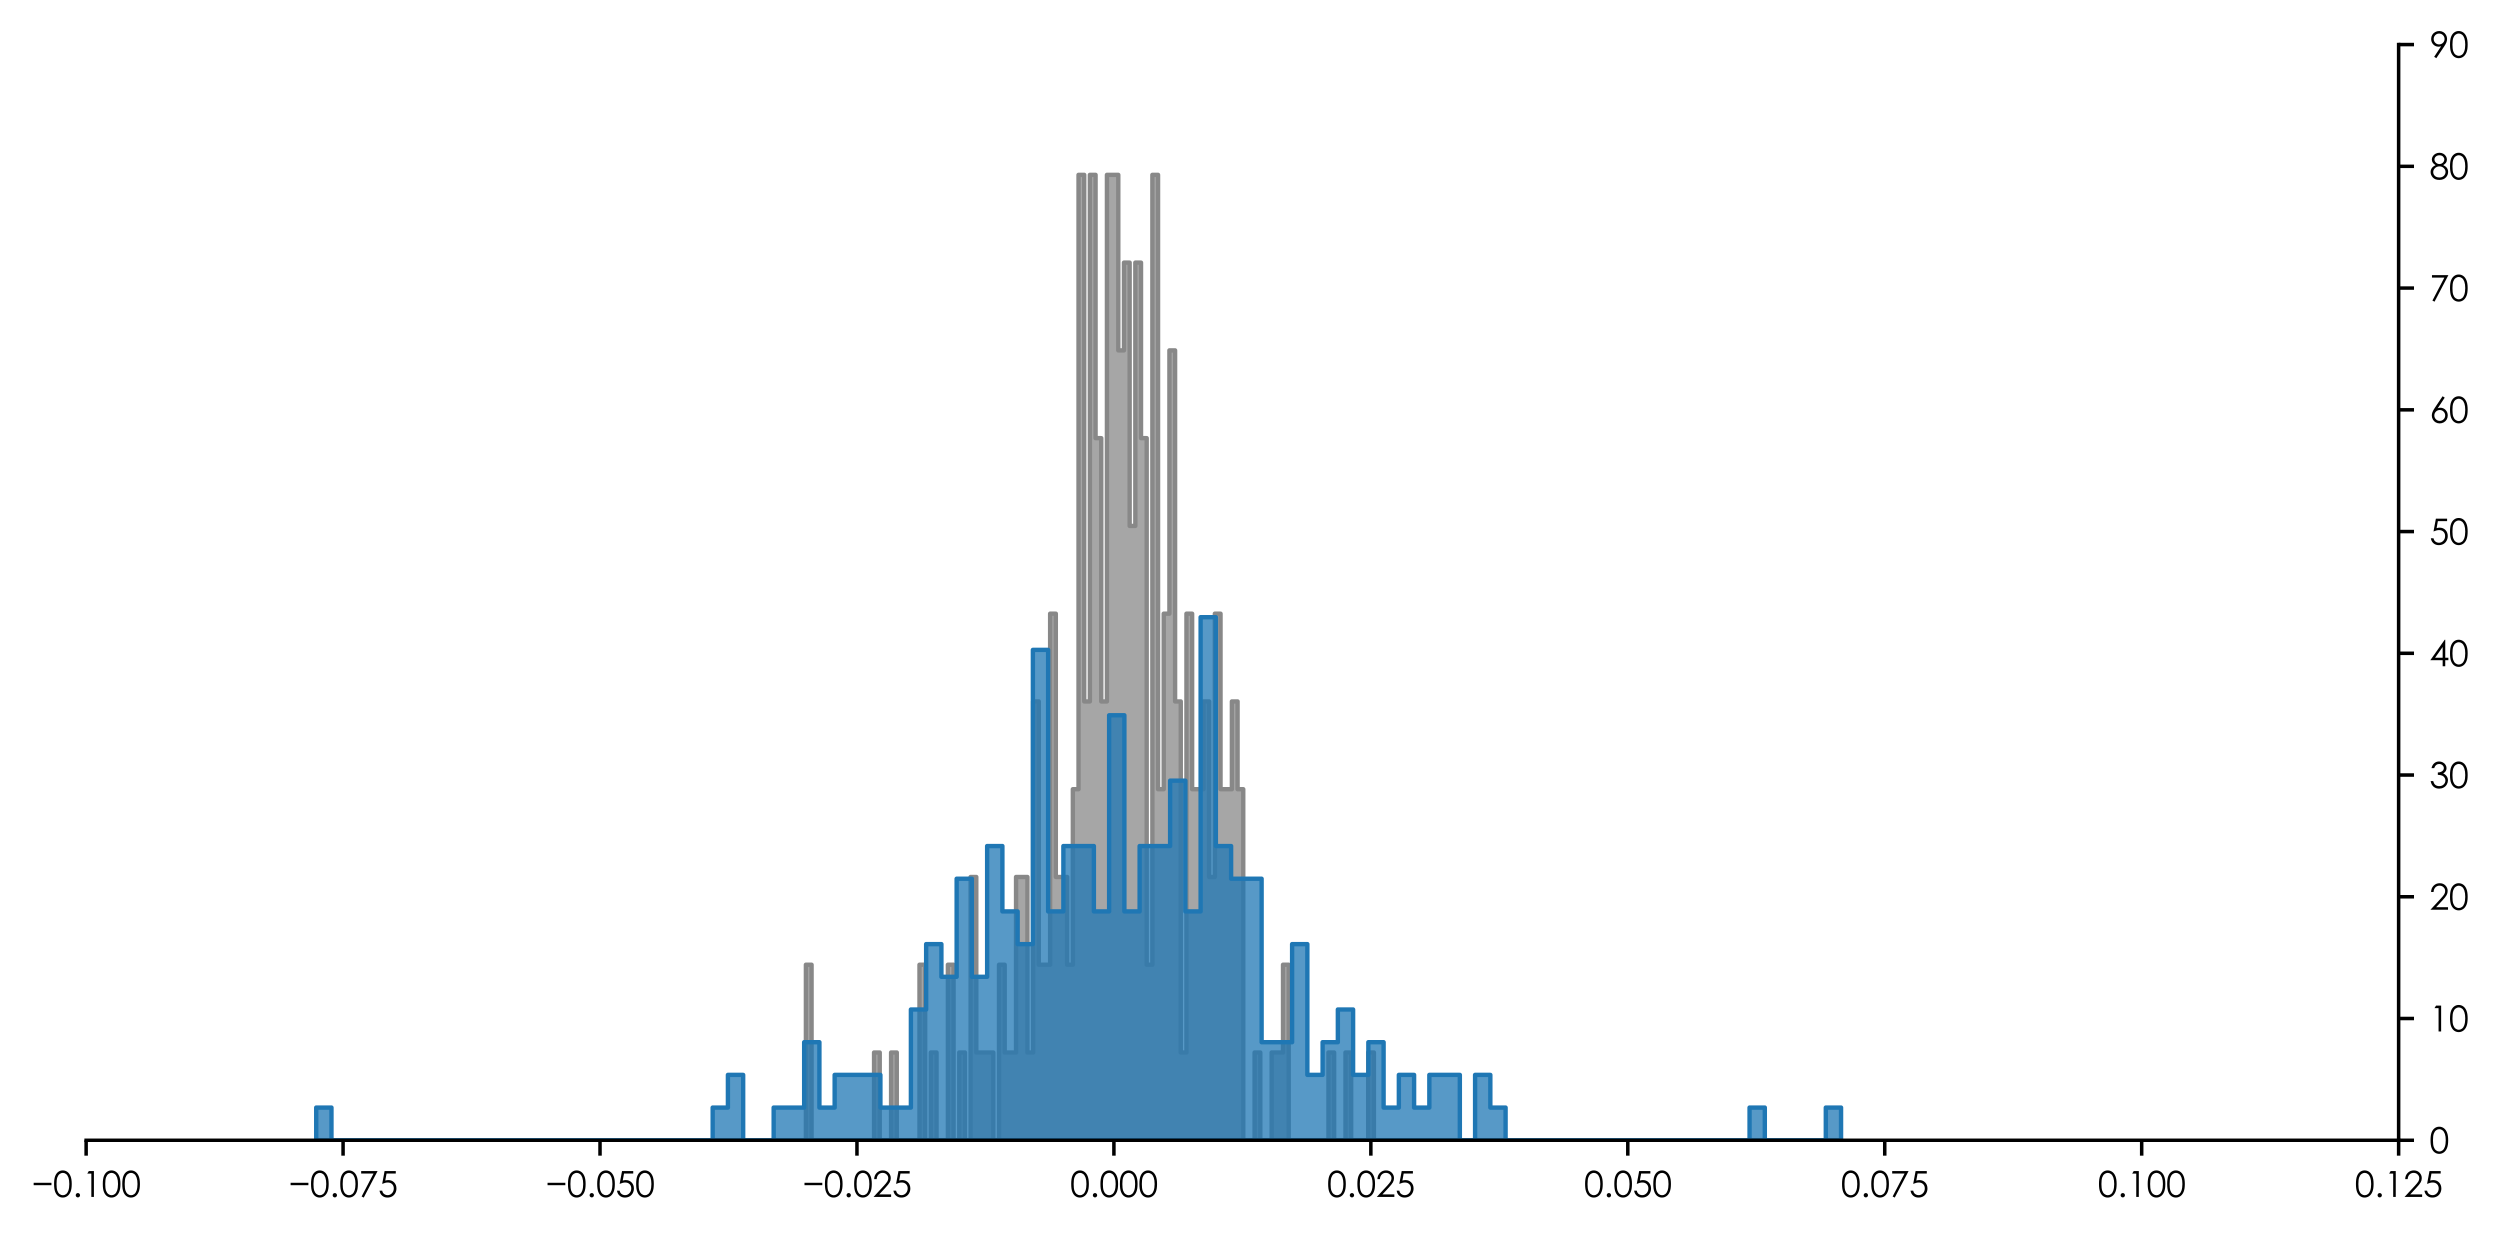 <?xml version="1.0" encoding="utf-8" standalone="no"?>
<!DOCTYPE svg PUBLIC "-//W3C//DTD SVG 1.1//EN"
  "http://www.w3.org/Graphics/SVG/1.1/DTD/svg11.dtd">
<svg xmlns:xlink="http://www.w3.org/1999/xlink" width="568.871pt" height="281.112pt" viewBox="0 0 568.871 281.112" xmlns="http://www.w3.org/2000/svg" version="1.1">
 <defs>
  <style type="text/css">*{stroke-linejoin: round; stroke-linecap: butt}</style>
 </defs>
 <g id="figure_1">
  <g id="patch_1">
   <path d="M 0 281.112 
L 568.871 281.112 
L 568.871 0 
L 0 0 
z
" style="fill: #ffffff"/>
  </g>
  <g id="axes_1">
   <g id="patch_2">
    <path d="M 19.599 259.466 
L 545.804 259.466 
L 545.804 10.146 
L 19.599 10.146 
z
" style="fill: #ffffff"/>
   </g>
   <g id="PolyCollection_1">
    <defs>
     <path id="m425497e83d" d="M 183.38 -61.588 
L 183.38 -21.646 
L 184.672 -21.646 
L 184.672 -21.646 
L 185.965 -21.646 
L 185.965 -21.646 
L 187.257 -21.646 
L 187.257 -21.646 
L 188.55 -21.646 
L 188.55 -21.646 
L 189.842 -21.646 
L 189.842 -21.646 
L 191.135 -21.646 
L 191.135 -21.646 
L 192.427 -21.646 
L 192.427 -21.646 
L 193.72 -21.646 
L 193.72 -21.646 
L 195.012 -21.646 
L 195.012 -21.646 
L 196.305 -21.646 
L 196.305 -21.646 
L 197.597 -21.646 
L 197.597 -21.646 
L 198.89 -21.646 
L 198.89 -21.646 
L 200.182 -21.646 
L 200.182 -21.646 
L 201.474 -21.646 
L 201.474 -21.646 
L 202.767 -21.646 
L 202.767 -21.646 
L 204.059 -21.646 
L 204.059 -21.646 
L 205.352 -21.646 
L 205.352 -21.646 
L 206.644 -21.646 
L 206.644 -21.646 
L 207.937 -21.646 
L 207.937 -21.646 
L 209.229 -21.646 
L 209.229 -21.646 
L 210.522 -21.646 
L 210.522 -21.646 
L 211.814 -21.646 
L 211.814 -21.646 
L 213.107 -21.646 
L 213.107 -21.646 
L 214.399 -21.646 
L 214.399 -21.646 
L 215.692 -21.646 
L 215.692 -21.646 
L 216.984 -21.646 
L 216.984 -21.646 
L 218.277 -21.646 
L 218.277 -21.646 
L 219.569 -21.646 
L 219.569 -21.646 
L 220.862 -21.646 
L 220.862 -21.646 
L 222.154 -21.646 
L 222.154 -21.646 
L 223.446 -21.646 
L 223.446 -21.646 
L 224.739 -21.646 
L 224.739 -21.646 
L 226.031 -21.646 
L 226.031 -21.646 
L 227.324 -21.646 
L 227.324 -21.646 
L 228.616 -21.646 
L 228.616 -21.646 
L 229.909 -21.646 
L 229.909 -21.646 
L 231.201 -21.646 
L 231.201 -21.646 
L 232.494 -21.646 
L 232.494 -21.646 
L 233.786 -21.646 
L 233.786 -21.646 
L 235.079 -21.646 
L 235.079 -21.646 
L 236.371 -21.646 
L 236.371 -21.646 
L 237.664 -21.646 
L 237.664 -21.646 
L 238.956 -21.646 
L 238.956 -21.646 
L 240.249 -21.646 
L 240.249 -21.646 
L 241.541 -21.646 
L 241.541 -21.646 
L 242.834 -21.646 
L 242.834 -21.646 
L 244.126 -21.646 
L 244.126 -21.646 
L 245.418 -21.646 
L 245.418 -21.646 
L 246.711 -21.646 
L 246.711 -21.646 
L 248.003 -21.646 
L 248.003 -21.646 
L 249.296 -21.646 
L 249.296 -21.646 
L 250.588 -21.646 
L 250.588 -21.646 
L 251.881 -21.646 
L 251.881 -21.646 
L 253.173 -21.646 
L 253.173 -21.646 
L 254.466 -21.646 
L 254.466 -21.646 
L 255.758 -21.646 
L 255.758 -21.646 
L 257.051 -21.646 
L 257.051 -21.646 
L 258.343 -21.646 
L 258.343 -21.646 
L 259.636 -21.646 
L 259.636 -21.646 
L 260.928 -21.646 
L 260.928 -21.646 
L 262.221 -21.646 
L 262.221 -21.646 
L 263.513 -21.646 
L 263.513 -21.646 
L 264.805 -21.646 
L 264.805 -21.646 
L 266.098 -21.646 
L 266.098 -21.646 
L 267.39 -21.646 
L 267.39 -21.646 
L 268.683 -21.646 
L 268.683 -21.646 
L 269.975 -21.646 
L 269.975 -21.646 
L 271.268 -21.646 
L 271.268 -21.646 
L 272.56 -21.646 
L 272.56 -21.646 
L 273.853 -21.646 
L 273.853 -21.646 
L 275.145 -21.646 
L 275.145 -21.646 
L 276.438 -21.646 
L 276.438 -21.646 
L 277.73 -21.646 
L 277.73 -21.646 
L 279.023 -21.646 
L 279.023 -21.646 
L 280.315 -21.646 
L 280.315 -21.646 
L 281.608 -21.646 
L 281.608 -21.646 
L 282.9 -21.646 
L 282.9 -21.646 
L 284.193 -21.646 
L 284.193 -21.646 
L 285.485 -21.646 
L 285.485 -21.646 
L 286.777 -21.646 
L 286.777 -21.646 
L 288.07 -21.646 
L 288.07 -21.646 
L 289.362 -21.646 
L 289.362 -21.646 
L 290.655 -21.646 
L 290.655 -21.646 
L 291.947 -21.646 
L 291.947 -21.646 
L 293.24 -21.646 
L 293.24 -21.646 
L 294.532 -21.646 
L 294.532 -21.646 
L 295.825 -21.646 
L 295.825 -21.646 
L 297.117 -21.646 
L 297.117 -21.646 
L 298.41 -21.646 
L 298.41 -21.646 
L 299.702 -21.646 
L 299.702 -21.646 
L 300.995 -21.646 
L 300.995 -21.646 
L 302.287 -21.646 
L 302.287 -21.646 
L 303.58 -21.646 
L 303.58 -21.646 
L 304.872 -21.646 
L 304.872 -21.646 
L 306.164 -21.646 
L 306.164 -21.646 
L 307.457 -21.646 
L 307.457 -21.646 
L 308.749 -21.646 
L 308.749 -21.646 
L 310.042 -21.646 
L 310.042 -21.646 
L 311.334 -21.646 
L 311.334 -21.646 
L 312.627 -21.646 
L 312.627 -21.646 
L 312.627 -41.617 
L 312.627 -41.617 
L 312.627 -41.617 
L 311.334 -41.617 
L 311.334 -21.646 
L 310.042 -21.646 
L 310.042 -21.646 
L 308.749 -21.646 
L 308.749 -21.646 
L 307.457 -21.646 
L 307.457 -41.617 
L 306.164 -41.617 
L 306.164 -21.646 
L 304.872 -21.646 
L 304.872 -21.646 
L 303.58 -21.646 
L 303.58 -41.617 
L 302.287 -41.617 
L 302.287 -21.646 
L 300.995 -21.646 
L 300.995 -21.646 
L 299.702 -21.646 
L 299.702 -21.646 
L 298.41 -21.646 
L 298.41 -21.646 
L 297.117 -21.646 
L 297.117 -21.646 
L 295.825 -21.646 
L 295.825 -21.646 
L 294.532 -21.646 
L 294.532 -21.646 
L 293.24 -21.646 
L 293.24 -61.588 
L 291.947 -61.588 
L 291.947 -41.617 
L 290.655 -41.617 
L 290.655 -41.617 
L 289.362 -41.617 
L 289.362 -21.646 
L 288.07 -21.646 
L 288.07 -21.646 
L 286.777 -21.646 
L 286.777 -41.617 
L 285.485 -41.617 
L 285.485 -21.646 
L 284.193 -21.646 
L 284.193 -21.646 
L 282.9 -21.646 
L 282.9 -101.529 
L 281.608 -101.529 
L 281.608 -121.5 
L 280.315 -121.5 
L 280.315 -101.529 
L 279.023 -101.529 
L 279.023 -101.529 
L 277.73 -101.529 
L 277.73 -141.47 
L 276.438 -141.47 
L 276.438 -81.558 
L 275.145 -81.558 
L 275.145 -121.5 
L 273.853 -121.5 
L 273.853 -101.529 
L 272.56 -101.529 
L 272.56 -101.529 
L 271.268 -101.529 
L 271.268 -141.47 
L 269.975 -141.47 
L 269.975 -41.617 
L 268.683 -41.617 
L 268.683 -121.5 
L 267.39 -121.5 
L 267.39 -201.383 
L 266.098 -201.383 
L 266.098 -141.47 
L 264.805 -141.47 
L 264.805 -101.529 
L 263.513 -101.529 
L 263.513 -241.324 
L 262.221 -241.324 
L 262.221 -61.588 
L 260.928 -61.588 
L 260.928 -181.412 
L 259.636 -181.412 
L 259.636 -221.353 
L 258.343 -221.353 
L 258.343 -161.441 
L 257.051 -161.441 
L 257.051 -221.353 
L 255.758 -221.353 
L 255.758 -201.383 
L 254.466 -201.383 
L 254.466 -241.324 
L 253.173 -241.324 
L 253.173 -241.324 
L 251.881 -241.324 
L 251.881 -121.5 
L 250.588 -121.5 
L 250.588 -181.412 
L 249.296 -181.412 
L 249.296 -241.324 
L 248.003 -241.324 
L 248.003 -121.5 
L 246.711 -121.5 
L 246.711 -241.324 
L 245.418 -241.324 
L 245.418 -101.529 
L 244.126 -101.529 
L 244.126 -61.588 
L 242.834 -61.588 
L 242.834 -81.558 
L 241.541 -81.558 
L 241.541 -81.558 
L 240.249 -81.558 
L 240.249 -141.47 
L 238.956 -141.47 
L 238.956 -61.588 
L 237.664 -61.588 
L 237.664 -61.588 
L 236.371 -61.588 
L 236.371 -121.5 
L 235.079 -121.5 
L 235.079 -41.617 
L 233.786 -41.617 
L 233.786 -81.558 
L 232.494 -81.558 
L 232.494 -81.558 
L 231.201 -81.558 
L 231.201 -41.617 
L 229.909 -41.617 
L 229.909 -41.617 
L 228.616 -41.617 
L 228.616 -61.588 
L 227.324 -61.588 
L 227.324 -21.646 
L 226.031 -21.646 
L 226.031 -41.617 
L 224.739 -41.617 
L 224.739 -41.617 
L 223.446 -41.617 
L 223.446 -41.617 
L 222.154 -41.617 
L 222.154 -81.558 
L 220.862 -81.558 
L 220.862 -21.646 
L 219.569 -21.646 
L 219.569 -41.617 
L 218.277 -41.617 
L 218.277 -21.646 
L 216.984 -21.646 
L 216.984 -61.588 
L 215.692 -61.588 
L 215.692 -21.646 
L 214.399 -21.646 
L 214.399 -21.646 
L 213.107 -21.646 
L 213.107 -41.617 
L 211.814 -41.617 
L 211.814 -21.646 
L 210.522 -21.646 
L 210.522 -61.588 
L 209.229 -61.588 
L 209.229 -21.646 
L 207.937 -21.646 
L 207.937 -21.646 
L 206.644 -21.646 
L 206.644 -21.646 
L 205.352 -21.646 
L 205.352 -21.646 
L 204.059 -21.646 
L 204.059 -41.617 
L 202.767 -41.617 
L 202.767 -21.646 
L 201.474 -21.646 
L 201.474 -21.646 
L 200.182 -21.646 
L 200.182 -41.617 
L 198.89 -41.617 
L 198.89 -21.646 
L 197.597 -21.646 
L 197.597 -21.646 
L 196.305 -21.646 
L 196.305 -21.646 
L 195.012 -21.646 
L 195.012 -21.646 
L 193.72 -21.646 
L 193.72 -21.646 
L 192.427 -21.646 
L 192.427 -21.646 
L 191.135 -21.646 
L 191.135 -21.646 
L 189.842 -21.646 
L 189.842 -21.646 
L 188.55 -21.646 
L 188.55 -21.646 
L 187.257 -21.646 
L 187.257 -21.646 
L 185.965 -21.646 
L 185.965 -21.646 
L 184.672 -21.646 
L 184.672 -61.588 
L 183.38 -61.588 
z
" style="stroke: #888888"/>
    </defs>
    <g clip-path="url(#p1ac85e5aab)">
     <use xlink:href="#m425497e83d" x="0" y="281.112" style="fill: #888888; fill-opacity: 0.75; stroke: #888888"/>
    </g>
   </g>
   <g id="PolyCollection_2">
    <defs>
     <path id="m0753e32191" d="M 71.953 -29.085 
L 71.953 -21.646 
L 75.423 -21.646 
L 75.423 -21.646 
L 78.892 -21.646 
L 78.892 -21.646 
L 82.362 -21.646 
L 82.362 -21.646 
L 85.832 -21.646 
L 85.832 -21.646 
L 89.302 -21.646 
L 89.302 -21.646 
L 92.771 -21.646 
L 92.771 -21.646 
L 96.241 -21.646 
L 96.241 -21.646 
L 99.711 -21.646 
L 99.711 -21.646 
L 103.181 -21.646 
L 103.181 -21.646 
L 106.65 -21.646 
L 106.65 -21.646 
L 110.12 -21.646 
L 110.12 -21.646 
L 113.59 -21.646 
L 113.59 -21.646 
L 117.06 -21.646 
L 117.06 -21.646 
L 120.529 -21.646 
L 120.529 -21.646 
L 123.999 -21.646 
L 123.999 -21.646 
L 127.469 -21.646 
L 127.469 -21.646 
L 130.939 -21.646 
L 130.939 -21.646 
L 134.408 -21.646 
L 134.408 -21.646 
L 137.878 -21.646 
L 137.878 -21.646 
L 141.348 -21.646 
L 141.348 -21.646 
L 144.818 -21.646 
L 144.818 -21.646 
L 148.287 -21.646 
L 148.287 -21.646 
L 151.757 -21.646 
L 151.757 -21.646 
L 155.227 -21.646 
L 155.227 -21.646 
L 158.697 -21.646 
L 158.697 -21.646 
L 162.167 -21.646 
L 162.167 -21.646 
L 165.636 -21.646 
L 165.636 -21.646 
L 169.106 -21.646 
L 169.106 -21.646 
L 172.576 -21.646 
L 172.576 -21.646 
L 176.046 -21.646 
L 176.046 -21.646 
L 179.515 -21.646 
L 179.515 -21.646 
L 182.985 -21.646 
L 182.985 -21.646 
L 186.455 -21.646 
L 186.455 -21.646 
L 189.925 -21.646 
L 189.925 -21.646 
L 193.394 -21.646 
L 193.394 -21.646 
L 196.864 -21.646 
L 196.864 -21.646 
L 200.334 -21.646 
L 200.334 -21.646 
L 203.804 -21.646 
L 203.804 -21.646 
L 207.273 -21.646 
L 207.273 -21.646 
L 210.743 -21.646 
L 210.743 -21.646 
L 214.213 -21.646 
L 214.213 -21.646 
L 217.683 -21.646 
L 217.683 -21.646 
L 221.152 -21.646 
L 221.152 -21.646 
L 224.622 -21.646 
L 224.622 -21.646 
L 228.092 -21.646 
L 228.092 -21.646 
L 231.562 -21.646 
L 231.562 -21.646 
L 235.031 -21.646 
L 235.031 -21.646 
L 238.501 -21.646 
L 238.501 -21.646 
L 241.971 -21.646 
L 241.971 -21.646 
L 245.441 -21.646 
L 245.441 -21.646 
L 248.91 -21.646 
L 248.91 -21.646 
L 252.38 -21.646 
L 252.38 -21.646 
L 255.85 -21.646 
L 255.85 -21.646 
L 259.32 -21.646 
L 259.32 -21.646 
L 262.79 -21.646 
L 262.79 -21.646 
L 266.259 -21.646 
L 266.259 -21.646 
L 269.729 -21.646 
L 269.729 -21.646 
L 273.199 -21.646 
L 273.199 -21.646 
L 276.669 -21.646 
L 276.669 -21.646 
L 280.138 -21.646 
L 280.138 -21.646 
L 283.608 -21.646 
L 283.608 -21.646 
L 287.078 -21.646 
L 287.078 -21.646 
L 290.548 -21.646 
L 290.548 -21.646 
L 294.017 -21.646 
L 294.017 -21.646 
L 297.487 -21.646 
L 297.487 -21.646 
L 300.957 -21.646 
L 300.957 -21.646 
L 304.427 -21.646 
L 304.427 -21.646 
L 307.896 -21.646 
L 307.896 -21.646 
L 311.366 -21.646 
L 311.366 -21.646 
L 314.836 -21.646 
L 314.836 -21.646 
L 318.306 -21.646 
L 318.306 -21.646 
L 321.775 -21.646 
L 321.775 -21.646 
L 325.245 -21.646 
L 325.245 -21.646 
L 328.715 -21.646 
L 328.715 -21.646 
L 332.185 -21.646 
L 332.185 -21.646 
L 335.654 -21.646 
L 335.654 -21.646 
L 339.124 -21.646 
L 339.124 -21.646 
L 342.594 -21.646 
L 342.594 -21.646 
L 346.064 -21.646 
L 346.064 -21.646 
L 349.533 -21.646 
L 349.533 -21.646 
L 353.003 -21.646 
L 353.003 -21.646 
L 356.473 -21.646 
L 356.473 -21.646 
L 359.943 -21.646 
L 359.943 -21.646 
L 363.413 -21.646 
L 363.413 -21.646 
L 366.882 -21.646 
L 366.882 -21.646 
L 370.352 -21.646 
L 370.352 -21.646 
L 373.822 -21.646 
L 373.822 -21.646 
L 377.292 -21.646 
L 377.292 -21.646 
L 380.761 -21.646 
L 380.761 -21.646 
L 384.231 -21.646 
L 384.231 -21.646 
L 387.701 -21.646 
L 387.701 -21.646 
L 391.171 -21.646 
L 391.171 -21.646 
L 394.64 -21.646 
L 394.64 -21.646 
L 398.11 -21.646 
L 398.11 -21.646 
L 401.58 -21.646 
L 401.58 -21.646 
L 405.05 -21.646 
L 405.05 -21.646 
L 408.519 -21.646 
L 408.519 -21.646 
L 411.989 -21.646 
L 411.989 -21.646 
L 415.459 -21.646 
L 415.459 -21.646 
L 418.929 -21.646 
L 418.929 -21.646 
L 418.929 -29.085 
L 418.929 -29.085 
L 418.929 -29.085 
L 415.459 -29.085 
L 415.459 -21.646 
L 411.989 -21.646 
L 411.989 -21.646 
L 408.519 -21.646 
L 408.519 -21.646 
L 405.05 -21.646 
L 405.05 -21.646 
L 401.58 -21.646 
L 401.58 -29.085 
L 398.11 -29.085 
L 398.11 -21.646 
L 394.64 -21.646 
L 394.64 -21.646 
L 391.171 -21.646 
L 391.171 -21.646 
L 387.701 -21.646 
L 387.701 -21.646 
L 384.231 -21.646 
L 384.231 -21.646 
L 380.761 -21.646 
L 380.761 -21.646 
L 377.292 -21.646 
L 377.292 -21.646 
L 373.822 -21.646 
L 373.822 -21.646 
L 370.352 -21.646 
L 370.352 -21.646 
L 366.882 -21.646 
L 366.882 -21.646 
L 363.413 -21.646 
L 363.413 -21.646 
L 359.943 -21.646 
L 359.943 -21.646 
L 356.473 -21.646 
L 356.473 -21.646 
L 353.003 -21.646 
L 353.003 -21.646 
L 349.533 -21.646 
L 349.533 -21.646 
L 346.064 -21.646 
L 346.064 -21.646 
L 342.594 -21.646 
L 342.594 -29.085 
L 339.124 -29.085 
L 339.124 -36.524 
L 335.654 -36.524 
L 335.654 -21.646 
L 332.185 -21.646 
L 332.185 -36.524 
L 328.715 -36.524 
L 328.715 -36.524 
L 325.245 -36.524 
L 325.245 -29.085 
L 321.775 -29.085 
L 321.775 -36.524 
L 318.306 -36.524 
L 318.306 -29.085 
L 314.836 -29.085 
L 314.836 -43.963 
L 311.366 -43.963 
L 311.366 -36.524 
L 307.896 -36.524 
L 307.896 -51.402 
L 304.427 -51.402 
L 304.427 -43.963 
L 300.957 -43.963 
L 300.957 -36.524 
L 297.487 -36.524 
L 297.487 -66.28 
L 294.017 -66.28 
L 294.017 -43.963 
L 290.548 -43.963 
L 290.548 -43.963 
L 287.078 -43.963 
L 287.078 -81.158 
L 283.608 -81.158 
L 283.608 -81.158 
L 280.138 -81.158 
L 280.138 -88.597 
L 276.669 -88.597 
L 276.669 -140.67 
L 273.199 -140.67 
L 273.199 -73.719 
L 269.729 -73.719 
L 269.729 -103.475 
L 266.259 -103.475 
L 266.259 -88.597 
L 262.79 -88.597 
L 262.79 -88.597 
L 259.32 -88.597 
L 259.32 -73.719 
L 255.85 -73.719 
L 255.85 -118.353 
L 252.38 -118.353 
L 252.38 -73.719 
L 248.91 -73.719 
L 248.91 -88.597 
L 245.441 -88.597 
L 245.441 -88.597 
L 241.971 -88.597 
L 241.971 -73.719 
L 238.501 -73.719 
L 238.501 -133.231 
L 235.031 -133.231 
L 235.031 -66.28 
L 231.562 -66.28 
L 231.562 -73.719 
L 228.092 -73.719 
L 228.092 -88.597 
L 224.622 -88.597 
L 224.622 -58.841 
L 221.152 -58.841 
L 221.152 -81.158 
L 217.683 -81.158 
L 217.683 -58.841 
L 214.213 -58.841 
L 214.213 -66.28 
L 210.743 -66.28 
L 210.743 -51.402 
L 207.273 -51.402 
L 207.273 -29.085 
L 203.804 -29.085 
L 203.804 -29.085 
L 200.334 -29.085 
L 200.334 -36.524 
L 196.864 -36.524 
L 196.864 -36.524 
L 193.394 -36.524 
L 193.394 -36.524 
L 189.925 -36.524 
L 189.925 -29.085 
L 186.455 -29.085 
L 186.455 -43.963 
L 182.985 -43.963 
L 182.985 -29.085 
L 179.515 -29.085 
L 179.515 -29.085 
L 176.046 -29.085 
L 176.046 -21.646 
L 172.576 -21.646 
L 172.576 -21.646 
L 169.106 -21.646 
L 169.106 -36.524 
L 165.636 -36.524 
L 165.636 -29.085 
L 162.167 -29.085 
L 162.167 -21.646 
L 158.697 -21.646 
L 158.697 -21.646 
L 155.227 -21.646 
L 155.227 -21.646 
L 151.757 -21.646 
L 151.757 -21.646 
L 148.287 -21.646 
L 148.287 -21.646 
L 144.818 -21.646 
L 144.818 -21.646 
L 141.348 -21.646 
L 141.348 -21.646 
L 137.878 -21.646 
L 137.878 -21.646 
L 134.408 -21.646 
L 134.408 -21.646 
L 130.939 -21.646 
L 130.939 -21.646 
L 127.469 -21.646 
L 127.469 -21.646 
L 123.999 -21.646 
L 123.999 -21.646 
L 120.529 -21.646 
L 120.529 -21.646 
L 117.06 -21.646 
L 117.06 -21.646 
L 113.59 -21.646 
L 113.59 -21.646 
L 110.12 -21.646 
L 110.12 -21.646 
L 106.65 -21.646 
L 106.65 -21.646 
L 103.181 -21.646 
L 103.181 -21.646 
L 99.711 -21.646 
L 99.711 -21.646 
L 96.241 -21.646 
L 96.241 -21.646 
L 92.771 -21.646 
L 92.771 -21.646 
L 89.302 -21.646 
L 89.302 -21.646 
L 85.832 -21.646 
L 85.832 -21.646 
L 82.362 -21.646 
L 82.362 -21.646 
L 78.892 -21.646 
L 78.892 -21.646 
L 75.423 -21.646 
L 75.423 -29.085 
L 71.953 -29.085 
z
" style="stroke: #1f77b4"/>
    </defs>
    <g clip-path="url(#p1ac85e5aab)">
     <use xlink:href="#m0753e32191" x="0" y="281.112" style="fill: #1f77b4; fill-opacity: 0.75; stroke: #1f77b4"/>
    </g>
   </g>
   <g id="matplotlib.axis_1">
    <g id="xtick_1">
     <g id="line2d_1">
      <defs>
       <path id="mcac9b30ea9" d="M 0 0 
L 0 3.5 
" style="stroke: #000000; stroke-width: 0.8"/>
      </defs>
      <g>
       <use xlink:href="#mcac9b30ea9" x="19.599" y="259.466" style="stroke: #000000; stroke-width: 0.8"/>
      </g>
     </g>
     <g id="text_1">
      <!-- −0.100 -->
      <g transform="translate(7.2 272.357) scale(0.08 -0.08)">
       <defs>
        <path id="CenturyGothic-2212" d="M 359 2513 
L 3522 2513 
L 3522 2084 
L 359 2084 
L 359 2513 
z
" transform="scale(0.016)"/>
        <path id="CenturyGothic-30" d="M 203 2297 
Q 203 3206 398 3703 
Q 594 4200 950 4456 
Q 1306 4713 1747 4713 
Q 2194 4713 2556 4455 
Q 2919 4197 3130 3681 
Q 3341 3166 3341 2297 
Q 3341 1431 3133 918 
Q 2925 406 2559 145 
Q 2194 -116 1747 -116 
Q 1306 -116 953 137 
Q 600 391 401 892 
Q 203 1394 203 2297 
z
M 638 2288 
Q 638 1509 777 1111 
Q 916 713 1187 506 
Q 1459 300 1763 300 
Q 2069 300 2334 501 
Q 2600 703 2738 1106 
Q 2909 1597 2909 2288 
Q 2909 2981 2756 3423 
Q 2603 3866 2333 4070 
Q 2063 4275 1763 4275 
Q 1456 4275 1187 4070 
Q 919 3866 778 3467 
Q 638 3069 638 2288 
z
" transform="scale(0.016)"/>
        <path id="CenturyGothic-2e" d="M 969 688 
Q 1128 688 1240 575 
Q 1353 463 1353 300 
Q 1353 141 1240 26 
Q 1128 -88 969 -88 
Q 809 -88 696 26 
Q 584 141 584 300 
Q 584 463 696 575 
Q 809 688 969 688 
z
" transform="scale(0.016)"/>
        <path id="CenturyGothic-31" d="M 1184 4597 
L 2088 4597 
L 2088 0 
L 1631 0 
L 1631 4147 
L 909 4147 
L 1184 4597 
z
" transform="scale(0.016)"/>
       </defs>
       <use xlink:href="#CenturyGothic-2212"/>
       <use xlink:href="#CenturyGothic-30" x="60.596"/>
       <use xlink:href="#CenturyGothic-2e" x="116.016"/>
       <use xlink:href="#CenturyGothic-31" x="143.701"/>
       <use xlink:href="#CenturyGothic-30" x="199.121"/>
       <use xlink:href="#CenturyGothic-30" x="254.541"/>
      </g>
     </g>
    </g>
    <g id="xtick_2">
     <g id="line2d_2">
      <g>
       <use xlink:href="#mcac9b30ea9" x="78.066" y="259.466" style="stroke: #000000; stroke-width: 0.8"/>
      </g>
     </g>
     <g id="text_2">
      <!-- −0.075 -->
      <g transform="translate(65.667 272.357) scale(0.08 -0.08)">
       <defs>
        <path id="CenturyGothic-37" d="M 459 4597 
L 3375 4597 
L 916 -116 
L 538 78 
L 2663 4163 
L 459 4163 
L 459 4597 
z
" transform="scale(0.016)"/>
        <path id="CenturyGothic-35" d="M 3147 4597 
L 3147 4159 
L 1509 4159 
L 1281 2906 
Q 1581 2994 1822 2994 
Q 2450 2994 2858 2573 
Q 3266 2153 3266 1497 
Q 3266 1044 3056 666 
Q 2847 288 2489 86 
Q 2131 -116 1663 -116 
Q 1103 -116 718 226 
Q 334 569 259 1113 
L 731 1113 
Q 784 847 911 681 
Q 1038 516 1248 414 
Q 1459 313 1691 313 
Q 2144 313 2469 656 
Q 2794 1000 2794 1516 
Q 2794 1981 2500 2272 
Q 2206 2563 1716 2563 
Q 1309 2563 731 2316 
L 1156 4597 
L 3147 4597 
z
" transform="scale(0.016)"/>
       </defs>
       <use xlink:href="#CenturyGothic-2212"/>
       <use xlink:href="#CenturyGothic-30" x="60.596"/>
       <use xlink:href="#CenturyGothic-2e" x="116.016"/>
       <use xlink:href="#CenturyGothic-30" x="143.701"/>
       <use xlink:href="#CenturyGothic-37" x="199.121"/>
       <use xlink:href="#CenturyGothic-35" x="254.541"/>
      </g>
     </g>
    </g>
    <g id="xtick_3">
     <g id="line2d_3">
      <g>
       <use xlink:href="#mcac9b30ea9" x="136.533" y="259.466" style="stroke: #000000; stroke-width: 0.8"/>
      </g>
     </g>
     <g id="text_3">
      <!-- −0.050 -->
      <g transform="translate(124.134 272.357) scale(0.08 -0.08)">
       <use xlink:href="#CenturyGothic-2212"/>
       <use xlink:href="#CenturyGothic-30" x="60.596"/>
       <use xlink:href="#CenturyGothic-2e" x="116.016"/>
       <use xlink:href="#CenturyGothic-30" x="143.701"/>
       <use xlink:href="#CenturyGothic-35" x="199.121"/>
       <use xlink:href="#CenturyGothic-30" x="254.541"/>
      </g>
     </g>
    </g>
    <g id="xtick_4">
     <g id="line2d_4">
      <g>
       <use xlink:href="#mcac9b30ea9" x="195" y="259.466" style="stroke: #000000; stroke-width: 0.8"/>
      </g>
     </g>
     <g id="text_4">
      <!-- −0.025 -->
      <g transform="translate(182.602 272.357) scale(0.08 -0.08)">
       <defs>
        <path id="CenturyGothic-32" d="M 741 3156 
L 300 3156 
Q 319 3838 755 4275 
Q 1191 4713 1831 4713 
Q 2466 4713 2858 4303 
Q 3250 3894 3250 3338 
Q 3250 2947 3062 2605 
Q 2875 2263 2334 1678 
L 1191 444 
L 3313 444 
L 3313 0 
L 191 0 
L 1947 1897 
Q 2481 2469 2642 2745 
Q 2803 3022 2803 3328 
Q 2803 3716 2514 3995 
Q 2225 4275 1806 4275 
Q 1366 4275 1073 3981 
Q 781 3688 741 3156 
z
" transform="scale(0.016)"/>
       </defs>
       <use xlink:href="#CenturyGothic-2212"/>
       <use xlink:href="#CenturyGothic-30" x="60.596"/>
       <use xlink:href="#CenturyGothic-2e" x="116.016"/>
       <use xlink:href="#CenturyGothic-30" x="143.701"/>
       <use xlink:href="#CenturyGothic-32" x="199.121"/>
       <use xlink:href="#CenturyGothic-35" x="254.541"/>
      </g>
     </g>
    </g>
    <g id="xtick_5">
     <g id="line2d_5">
      <g>
       <use xlink:href="#mcac9b30ea9" x="253.468" y="259.466" style="stroke: #000000; stroke-width: 0.8"/>
      </g>
     </g>
     <g id="text_5">
      <!-- 0.000 -->
      <g transform="translate(243.493 272.357) scale(0.08 -0.08)">
       <use xlink:href="#CenturyGothic-30"/>
       <use xlink:href="#CenturyGothic-2e" x="55.42"/>
       <use xlink:href="#CenturyGothic-30" x="83.105"/>
       <use xlink:href="#CenturyGothic-30" x="138.525"/>
       <use xlink:href="#CenturyGothic-30" x="193.945"/>
      </g>
     </g>
    </g>
    <g id="xtick_6">
     <g id="line2d_6">
      <g>
       <use xlink:href="#mcac9b30ea9" x="311.935" y="259.466" style="stroke: #000000; stroke-width: 0.8"/>
      </g>
     </g>
     <g id="text_6">
      <!-- 0.025 -->
      <g transform="translate(301.96 272.357) scale(0.08 -0.08)">
       <use xlink:href="#CenturyGothic-30"/>
       <use xlink:href="#CenturyGothic-2e" x="55.42"/>
       <use xlink:href="#CenturyGothic-30" x="83.105"/>
       <use xlink:href="#CenturyGothic-32" x="138.525"/>
       <use xlink:href="#CenturyGothic-35" x="193.945"/>
      </g>
     </g>
    </g>
    <g id="xtick_7">
     <g id="line2d_7">
      <g>
       <use xlink:href="#mcac9b30ea9" x="370.402" y="259.466" style="stroke: #000000; stroke-width: 0.8"/>
      </g>
     </g>
     <g id="text_7">
      <!-- 0.050 -->
      <g transform="translate(360.427 272.357) scale(0.08 -0.08)">
       <use xlink:href="#CenturyGothic-30"/>
       <use xlink:href="#CenturyGothic-2e" x="55.42"/>
       <use xlink:href="#CenturyGothic-30" x="83.105"/>
       <use xlink:href="#CenturyGothic-35" x="138.525"/>
       <use xlink:href="#CenturyGothic-30" x="193.945"/>
      </g>
     </g>
    </g>
    <g id="xtick_8">
     <g id="line2d_8">
      <g>
       <use xlink:href="#mcac9b30ea9" x="428.869" y="259.466" style="stroke: #000000; stroke-width: 0.8"/>
      </g>
     </g>
     <g id="text_8">
      <!-- 0.075 -->
      <g transform="translate(418.894 272.357) scale(0.08 -0.08)">
       <use xlink:href="#CenturyGothic-30"/>
       <use xlink:href="#CenturyGothic-2e" x="55.42"/>
       <use xlink:href="#CenturyGothic-30" x="83.105"/>
       <use xlink:href="#CenturyGothic-37" x="138.525"/>
       <use xlink:href="#CenturyGothic-35" x="193.945"/>
      </g>
     </g>
    </g>
    <g id="xtick_9">
     <g id="line2d_9">
      <g>
       <use xlink:href="#mcac9b30ea9" x="487.337" y="259.466" style="stroke: #000000; stroke-width: 0.8"/>
      </g>
     </g>
     <g id="text_9">
      <!-- 0.100 -->
      <g transform="translate(477.362 272.357) scale(0.08 -0.08)">
       <use xlink:href="#CenturyGothic-30"/>
       <use xlink:href="#CenturyGothic-2e" x="55.42"/>
       <use xlink:href="#CenturyGothic-31" x="83.105"/>
       <use xlink:href="#CenturyGothic-30" x="138.525"/>
       <use xlink:href="#CenturyGothic-30" x="193.945"/>
      </g>
     </g>
    </g>
    <g id="xtick_10">
     <g id="line2d_10">
      <g>
       <use xlink:href="#mcac9b30ea9" x="545.804" y="259.466" style="stroke: #000000; stroke-width: 0.8"/>
      </g>
     </g>
     <g id="text_10">
      <!-- 0.125 -->
      <g transform="translate(535.829 272.357) scale(0.08 -0.08)">
       <use xlink:href="#CenturyGothic-30"/>
       <use xlink:href="#CenturyGothic-2e" x="55.42"/>
       <use xlink:href="#CenturyGothic-31" x="83.105"/>
       <use xlink:href="#CenturyGothic-32" x="138.525"/>
       <use xlink:href="#CenturyGothic-35" x="193.945"/>
      </g>
     </g>
    </g>
   </g>
   <g id="matplotlib.axis_2">
    <g id="ytick_1">
     <g id="line2d_11">
      <defs>
       <path id="ma639f546fd" d="M 0 0 
L 3.5 0 
" style="stroke: #000000; stroke-width: 0.8"/>
      </defs>
      <g>
       <use xlink:href="#ma639f546fd" x="545.804" y="259.466" style="stroke: #000000; stroke-width: 0.8"/>
      </g>
     </g>
     <g id="text_11">
      <!-- 0 -->
      <g transform="translate(552.804 262.411) scale(0.08 -0.08)">
       <use xlink:href="#CenturyGothic-30"/>
      </g>
     </g>
    </g>
    <g id="ytick_2">
     <g id="line2d_12">
      <g>
       <use xlink:href="#ma639f546fd" x="545.804" y="231.763" style="stroke: #000000; stroke-width: 0.8"/>
      </g>
     </g>
     <g id="text_12">
      <!-- 10 -->
      <g transform="translate(552.804 234.709) scale(0.08 -0.08)">
       <use xlink:href="#CenturyGothic-31"/>
       <use xlink:href="#CenturyGothic-30" x="55.42"/>
      </g>
     </g>
    </g>
    <g id="ytick_3">
     <g id="line2d_13">
      <g>
       <use xlink:href="#ma639f546fd" x="545.804" y="204.061" style="stroke: #000000; stroke-width: 0.8"/>
      </g>
     </g>
     <g id="text_13">
      <!-- 20 -->
      <g transform="translate(552.804 207.007) scale(0.08 -0.08)">
       <use xlink:href="#CenturyGothic-32"/>
       <use xlink:href="#CenturyGothic-30" x="55.42"/>
      </g>
     </g>
    </g>
    <g id="ytick_4">
     <g id="line2d_14">
      <g>
       <use xlink:href="#ma639f546fd" x="545.804" y="176.359" style="stroke: #000000; stroke-width: 0.8"/>
      </g>
     </g>
     <g id="text_14">
      <!-- 30 -->
      <g transform="translate(552.804 179.305) scale(0.08 -0.08)">
       <defs>
        <path id="CenturyGothic-33" d="M 847 3531 
L 378 3531 
Q 506 4100 868 4406 
Q 1231 4713 1725 4713 
Q 2084 4713 2395 4548 
Q 2706 4384 2876 4106 
Q 3047 3828 3047 3525 
Q 3047 2931 2456 2584 
Q 2788 2450 3000 2191 
Q 3300 1825 3300 1372 
Q 3300 981 3094 626 
Q 2888 272 2531 78 
Q 2175 -116 1734 -116 
Q 1141 -116 744 226 
Q 347 569 225 1231 
L 675 1231 
Q 794 784 1016 584 
Q 1300 331 1741 331 
Q 2241 331 2544 631 
Q 2847 931 2847 1334 
Q 2847 1603 2695 1837 
Q 2544 2072 2289 2190 
Q 2034 2309 1500 2338 
L 1500 2759 
Q 1816 2759 2075 2870 
Q 2334 2981 2451 3153 
Q 2569 3325 2569 3528 
Q 2569 3828 2330 4047 
Q 2091 4266 1725 4266 
Q 1428 4266 1212 4098 
Q 997 3931 847 3531 
z
" transform="scale(0.016)"/>
       </defs>
       <use xlink:href="#CenturyGothic-33"/>
       <use xlink:href="#CenturyGothic-30" x="55.42"/>
      </g>
     </g>
    </g>
    <g id="ytick_5">
     <g id="line2d_15">
      <g>
       <use xlink:href="#ma639f546fd" x="545.804" y="148.657" style="stroke: #000000; stroke-width: 0.8"/>
      </g>
     </g>
     <g id="text_15">
      <!-- 40 -->
      <g transform="translate(552.804 151.602) scale(0.08 -0.08)">
       <defs>
        <path id="CenturyGothic-34" d="M 2725 4713 
L 2819 4713 
L 2819 1509 
L 3375 1509 
L 3375 1069 
L 2819 1069 
L 2819 0 
L 2359 0 
L 2359 1069 
L 163 1069 
L 2725 4713 
z
M 2359 1509 
L 2359 3425 
L 1006 1509 
L 2359 1509 
z
" transform="scale(0.016)"/>
       </defs>
       <use xlink:href="#CenturyGothic-34"/>
       <use xlink:href="#CenturyGothic-30" x="55.42"/>
      </g>
     </g>
    </g>
    <g id="ytick_6">
     <g id="line2d_16">
      <g>
       <use xlink:href="#ma639f546fd" x="545.804" y="120.955" style="stroke: #000000; stroke-width: 0.8"/>
      </g>
     </g>
     <g id="text_16">
      <!-- 50 -->
      <g transform="translate(552.804 123.9) scale(0.08 -0.08)">
       <use xlink:href="#CenturyGothic-35"/>
       <use xlink:href="#CenturyGothic-30" x="55.42"/>
      </g>
     </g>
    </g>
    <g id="ytick_7">
     <g id="line2d_17">
      <g>
       <use xlink:href="#ma639f546fd" x="545.804" y="93.252" style="stroke: #000000; stroke-width: 0.8"/>
      </g>
     </g>
     <g id="text_17">
      <!-- 60 -->
      <g transform="translate(552.804 96.198) scale(0.08 -0.08)">
       <defs>
        <path id="CenturyGothic-36" d="M 2347 4713 
L 2725 4466 
L 1484 2584 
Q 1734 2669 1953 2669 
Q 2500 2669 2881 2273 
Q 3263 1878 3263 1300 
Q 3263 903 3078 583 
Q 2894 263 2555 73 
Q 2216 -116 1825 -116 
Q 1447 -116 1123 67 
Q 800 250 615 581 
Q 431 913 431 1291 
Q 431 1572 545 1883 
Q 659 2194 953 2631 
L 2347 4713 
z
M 1844 2266 
Q 1444 2266 1161 1983 
Q 878 1700 878 1297 
Q 878 897 1161 614 
Q 1444 331 1844 331 
Q 2244 331 2526 614 
Q 2809 897 2809 1297 
Q 2809 1700 2526 1983 
Q 2244 2266 1844 2266 
z
" transform="scale(0.016)"/>
       </defs>
       <use xlink:href="#CenturyGothic-36"/>
       <use xlink:href="#CenturyGothic-30" x="55.42"/>
      </g>
     </g>
    </g>
    <g id="ytick_8">
     <g id="line2d_18">
      <g>
       <use xlink:href="#ma639f546fd" x="545.804" y="65.55" style="stroke: #000000; stroke-width: 0.8"/>
      </g>
     </g>
     <g id="text_18">
      <!-- 70 -->
      <g transform="translate(552.804 68.496) scale(0.08 -0.08)">
       <use xlink:href="#CenturyGothic-37"/>
       <use xlink:href="#CenturyGothic-30" x="55.42"/>
      </g>
     </g>
    </g>
    <g id="ytick_9">
     <g id="line2d_19">
      <g>
       <use xlink:href="#ma639f546fd" x="545.804" y="37.848" style="stroke: #000000; stroke-width: 0.8"/>
      </g>
     </g>
     <g id="text_19">
      <!-- 80 -->
      <g transform="translate(552.804 40.793) scale(0.08 -0.08)">
       <defs>
        <path id="CenturyGothic-38" d="M 2459 2522 
Q 2925 2291 3126 1994 
Q 3328 1697 3328 1319 
Q 3328 788 2981 381 
Q 2556 -116 1766 -116 
Q 1003 -116 609 320 
Q 216 756 216 1281 
Q 216 1666 422 1973 
Q 628 2281 1109 2522 
Q 772 2697 603 2956 
Q 434 3216 434 3513 
Q 434 3813 614 4098 
Q 794 4384 1111 4548 
Q 1428 4713 1797 4713 
Q 2156 4713 2462 4547 
Q 2769 4381 2942 4097 
Q 3116 3813 3116 3500 
Q 3116 3188 2952 2944 
Q 2788 2700 2459 2522 
z
M 1775 4266 
Q 1397 4266 1148 4042 
Q 900 3819 900 3509 
Q 900 3203 1167 2954 
Q 1434 2706 1791 2706 
Q 2019 2706 2222 2818 
Q 2425 2931 2539 3126 
Q 2653 3322 2653 3519 
Q 2653 3797 2428 4031 
Q 2203 4266 1775 4266 
z
M 1797 2291 
Q 1322 2291 1000 1983 
Q 678 1675 678 1266 
Q 678 1013 815 788 
Q 953 563 1200 441 
Q 1447 319 1772 319 
Q 2275 319 2572 616 
Q 2869 913 2869 1309 
Q 2869 1694 2555 1992 
Q 2241 2291 1797 2291 
z
" transform="scale(0.016)"/>
       </defs>
       <use xlink:href="#CenturyGothic-38"/>
       <use xlink:href="#CenturyGothic-30" x="55.42"/>
      </g>
     </g>
    </g>
    <g id="ytick_10">
     <g id="line2d_20">
      <g>
       <use xlink:href="#ma639f546fd" x="545.804" y="10.146" style="stroke: #000000; stroke-width: 0.8"/>
      </g>
     </g>
     <g id="text_20">
      <!-- 90 -->
      <g transform="translate(552.804 13.091) scale(0.08 -0.08)">
       <defs>
        <path id="CenturyGothic-39" d="M 1228 -116 
L 850 128 
L 2091 2009 
Q 1841 1928 1622 1928 
Q 1075 1928 694 2323 
Q 313 2719 313 3297 
Q 313 3694 497 4012 
Q 681 4331 1020 4522 
Q 1359 4713 1747 4713 
Q 2128 4713 2451 4528 
Q 2775 4344 2959 4012 
Q 3144 3681 3144 3306 
Q 3144 3022 3030 2711 
Q 2916 2400 2622 1963 
L 1228 -116 
z
M 1728 2331 
Q 2131 2331 2414 2614 
Q 2697 2897 2697 3297 
Q 2697 3697 2414 3980 
Q 2131 4263 1728 4263 
Q 1328 4263 1045 3980 
Q 763 3697 763 3297 
Q 763 2897 1045 2614 
Q 1328 2331 1728 2331 
z
" transform="scale(0.016)"/>
       </defs>
       <use xlink:href="#CenturyGothic-39"/>
       <use xlink:href="#CenturyGothic-30" x="55.42"/>
      </g>
     </g>
    </g>
   </g>
   <g id="patch_3">
    <path d="M 545.804 259.466 
L 545.804 10.146 
" style="fill: none; stroke: #000000; stroke-width: 0.8; stroke-linejoin: miter; stroke-linecap: square"/>
   </g>
   <g id="patch_4">
    <path d="M 19.599 259.466 
L 545.804 259.466 
" style="fill: none; stroke: #000000; stroke-width: 0.8; stroke-linejoin: miter; stroke-linecap: square"/>
   </g>
  </g>
 </g>
 <defs>
  <clipPath id="p1ac85e5aab">
   <rect x="19.599" y="10.146" width="526.205" height="249.32"/>
  </clipPath>
 </defs>
</svg>
